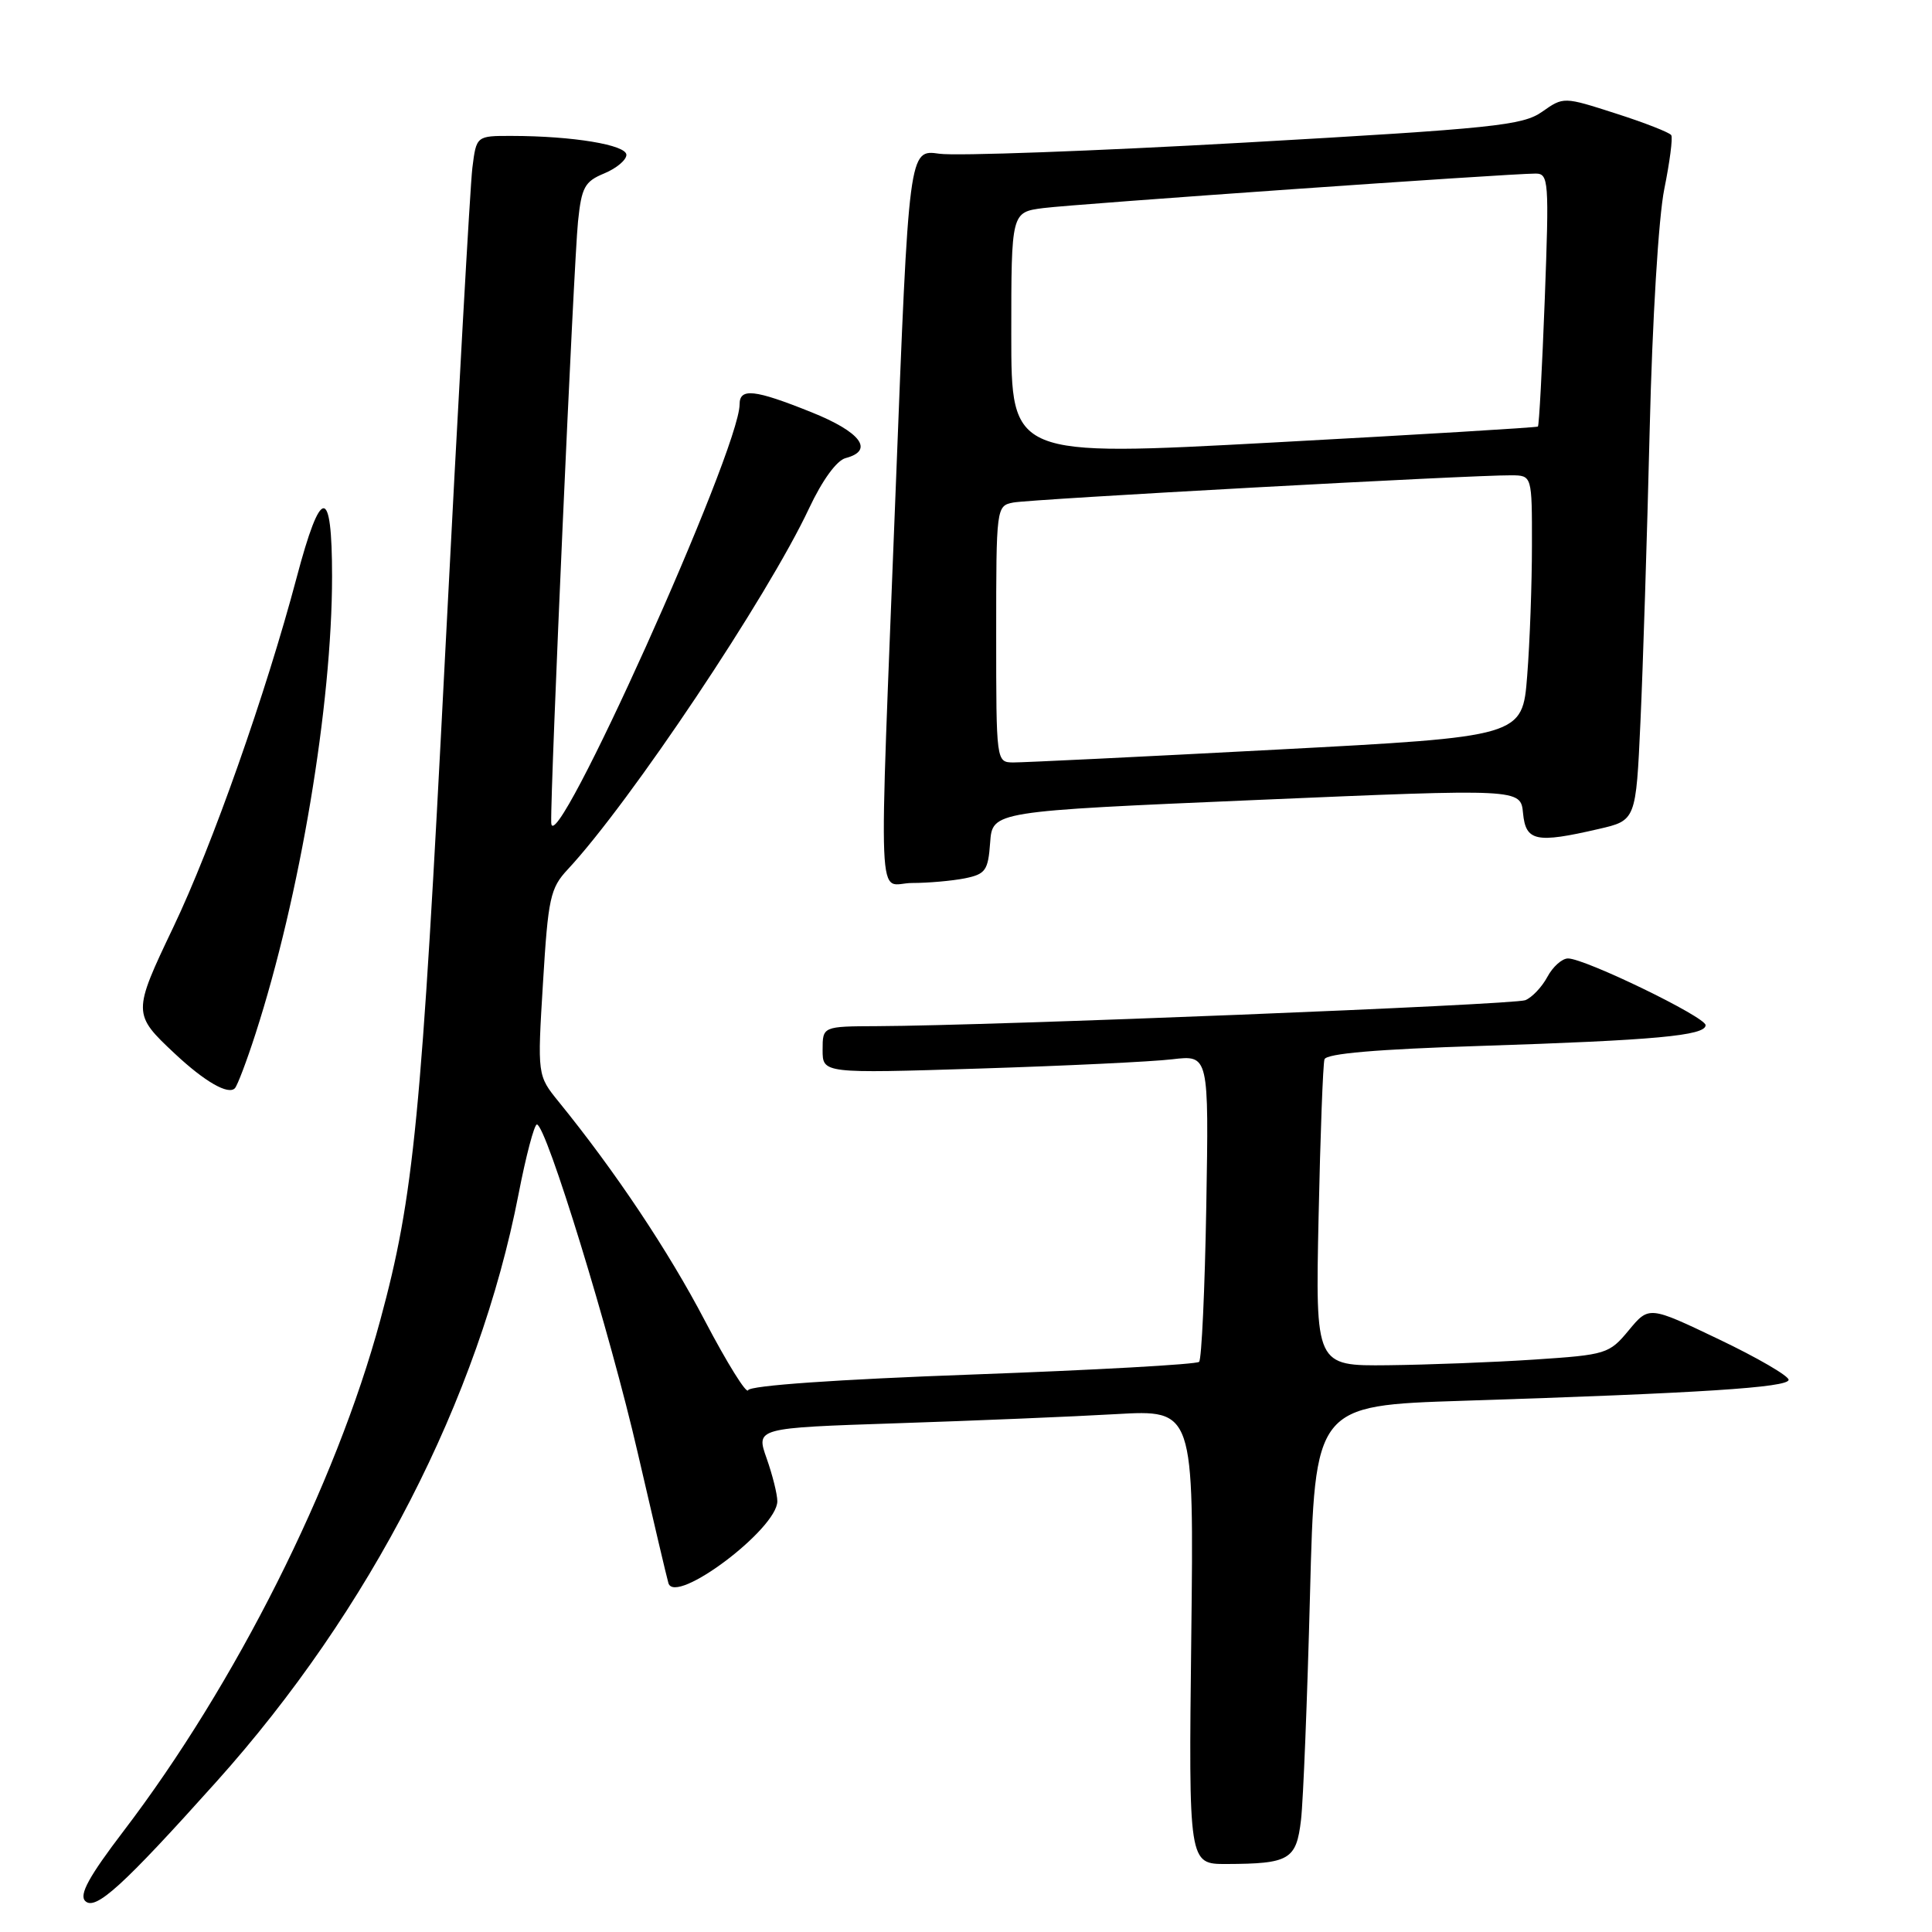 <?xml version="1.0" encoding="UTF-8" standalone="no"?>
<!DOCTYPE svg PUBLIC "-//W3C//DTD SVG 1.1//EN" "http://www.w3.org/Graphics/SVG/1.1/DTD/svg11.dtd" >
<svg xmlns="http://www.w3.org/2000/svg" xmlns:xlink="http://www.w3.org/1999/xlink" version="1.1" viewBox="0 0 256 256">
 <g >
 <path fill="currentColor"
d=" M 28.68 236.08 C 49.03 213.40 63.44 185.36 68.71 158.23 C 69.69 153.16 70.79 149.01 71.14 149.00 C 72.36 149.00 80.86 176.65 84.50 192.50 C 86.53 201.30 88.36 209.08 88.57 209.78 C 89.48 212.76 103.00 202.58 103.00 198.92 C 103.00 198.00 102.36 195.44 101.58 193.23 C 100.16 189.21 100.16 189.21 118.83 188.59 C 129.10 188.25 142.16 187.71 147.85 187.38 C 158.20 186.79 158.20 186.79 157.85 216.90 C 157.50 247.00 157.50 247.00 162.50 246.99 C 170.86 246.96 171.77 246.43 172.39 241.15 C 172.69 238.59 173.22 225.19 173.58 211.37 C 174.23 186.24 174.23 186.24 193.86 185.61 C 225.29 184.60 237.00 183.85 237.00 182.83 C 237.00 182.31 232.84 179.89 227.75 177.46 C 218.50 173.04 218.50 173.04 215.82 176.27 C 213.23 179.40 212.84 179.52 203.32 180.15 C 197.92 180.51 189.18 180.84 183.90 180.90 C 174.30 181.00 174.30 181.00 174.72 161.25 C 174.95 150.39 175.30 140.99 175.50 140.37 C 175.73 139.60 182.44 139.03 196.17 138.59 C 219.31 137.84 226.00 137.23 226.00 135.84 C 226.00 134.75 210.01 127.00 207.77 127.00 C 206.98 127.00 205.75 128.10 205.03 129.45 C 204.31 130.79 202.99 132.18 202.11 132.53 C 200.57 133.14 131.42 135.91 116.25 135.97 C 109.00 136.00 109.00 136.00 109.00 139.12 C 109.00 142.24 109.00 142.24 129.75 141.59 C 141.16 141.23 152.68 140.68 155.34 140.36 C 160.18 139.79 160.18 139.79 159.84 159.81 C 159.65 170.83 159.22 180.11 158.89 180.45 C 158.55 180.79 145.05 181.54 128.89 182.13 C 110.93 182.78 99.36 183.59 99.13 184.21 C 98.93 184.77 96.36 180.64 93.42 175.04 C 88.57 165.76 81.50 155.18 74.04 146.00 C 71.20 142.50 71.20 142.50 71.95 130.21 C 72.63 118.99 72.91 117.69 75.22 115.21 C 83.48 106.35 101.73 79.04 107.21 67.35 C 108.96 63.63 110.86 61.01 112.05 60.70 C 115.89 59.69 114.06 57.24 107.49 54.61 C 99.96 51.59 98.00 51.38 98.00 53.58 C 98.00 59.64 73.19 114.71 73.04 109.00 C 72.91 104.65 76.03 34.73 76.59 29.35 C 77.06 24.81 77.47 24.05 80.06 22.98 C 81.68 22.31 83.00 21.20 83.00 20.52 C 83.00 19.20 75.91 18.02 67.81 18.01 C 63.12 18.00 63.12 18.00 62.59 22.25 C 62.30 24.59 60.68 53.62 58.98 86.77 C 55.83 148.39 54.85 158.47 50.39 174.92 C 44.49 196.75 31.21 223.17 16.37 242.63 C 11.79 248.64 10.46 251.06 11.29 251.89 C 12.63 253.23 16.27 249.92 28.68 236.08 Z  M 33.85 137.00 C 39.75 118.75 44.00 93.38 44.00 76.37 C 44.00 64.28 42.53 64.34 39.30 76.56 C 35.22 91.92 28.12 112.07 22.97 122.85 C 17.56 134.19 17.56 134.37 23.17 139.62 C 27.14 143.34 30.27 145.13 31.13 144.19 C 31.47 143.81 32.70 140.57 33.85 137.00 Z  M 127.82 116.39 C 130.59 115.83 130.93 115.36 131.20 111.64 C 131.50 107.50 131.50 107.50 166.50 106.00 C 201.50 104.50 201.50 104.50 201.81 107.75 C 202.17 111.48 203.52 111.77 211.81 109.85 C 216.77 108.71 216.77 108.71 217.37 95.60 C 217.70 88.40 218.25 71.03 218.59 57.00 C 218.94 42.39 219.77 28.74 220.53 25.03 C 221.25 21.47 221.67 18.27 221.45 17.91 C 221.23 17.56 217.93 16.26 214.11 15.04 C 207.18 12.81 207.18 12.81 204.34 14.81 C 201.77 16.62 197.97 17.02 165.00 18.89 C 144.93 20.02 126.68 20.69 124.46 20.37 C 120.43 19.79 120.43 19.79 118.69 64.65 C 116.42 123.09 116.16 117.00 120.88 117.00 C 123.01 117.00 126.13 116.72 127.82 116.39 Z  M 132.00 84.02 C 132.00 67.21 132.02 67.03 134.25 66.59 C 136.52 66.14 195.14 62.93 200.25 62.98 C 203.00 63.00 203.00 63.00 202.99 72.25 C 202.99 77.34 202.71 85.12 202.36 89.55 C 201.73 97.61 201.73 97.61 169.12 99.33 C 151.18 100.28 135.49 101.04 134.25 101.03 C 132.01 101.00 132.00 100.95 132.00 84.02 Z  M 134.00 44.32 C 134.00 28.12 134.00 28.12 138.25 27.57 C 142.47 27.03 199.91 23.00 203.46 23.00 C 205.21 23.00 205.28 23.88 204.69 39.64 C 204.34 48.79 203.94 56.38 203.78 56.52 C 203.63 56.65 187.86 57.60 168.75 58.63 C 134.00 60.51 134.00 60.51 134.00 44.32 Z "/>
</g>
</svg>